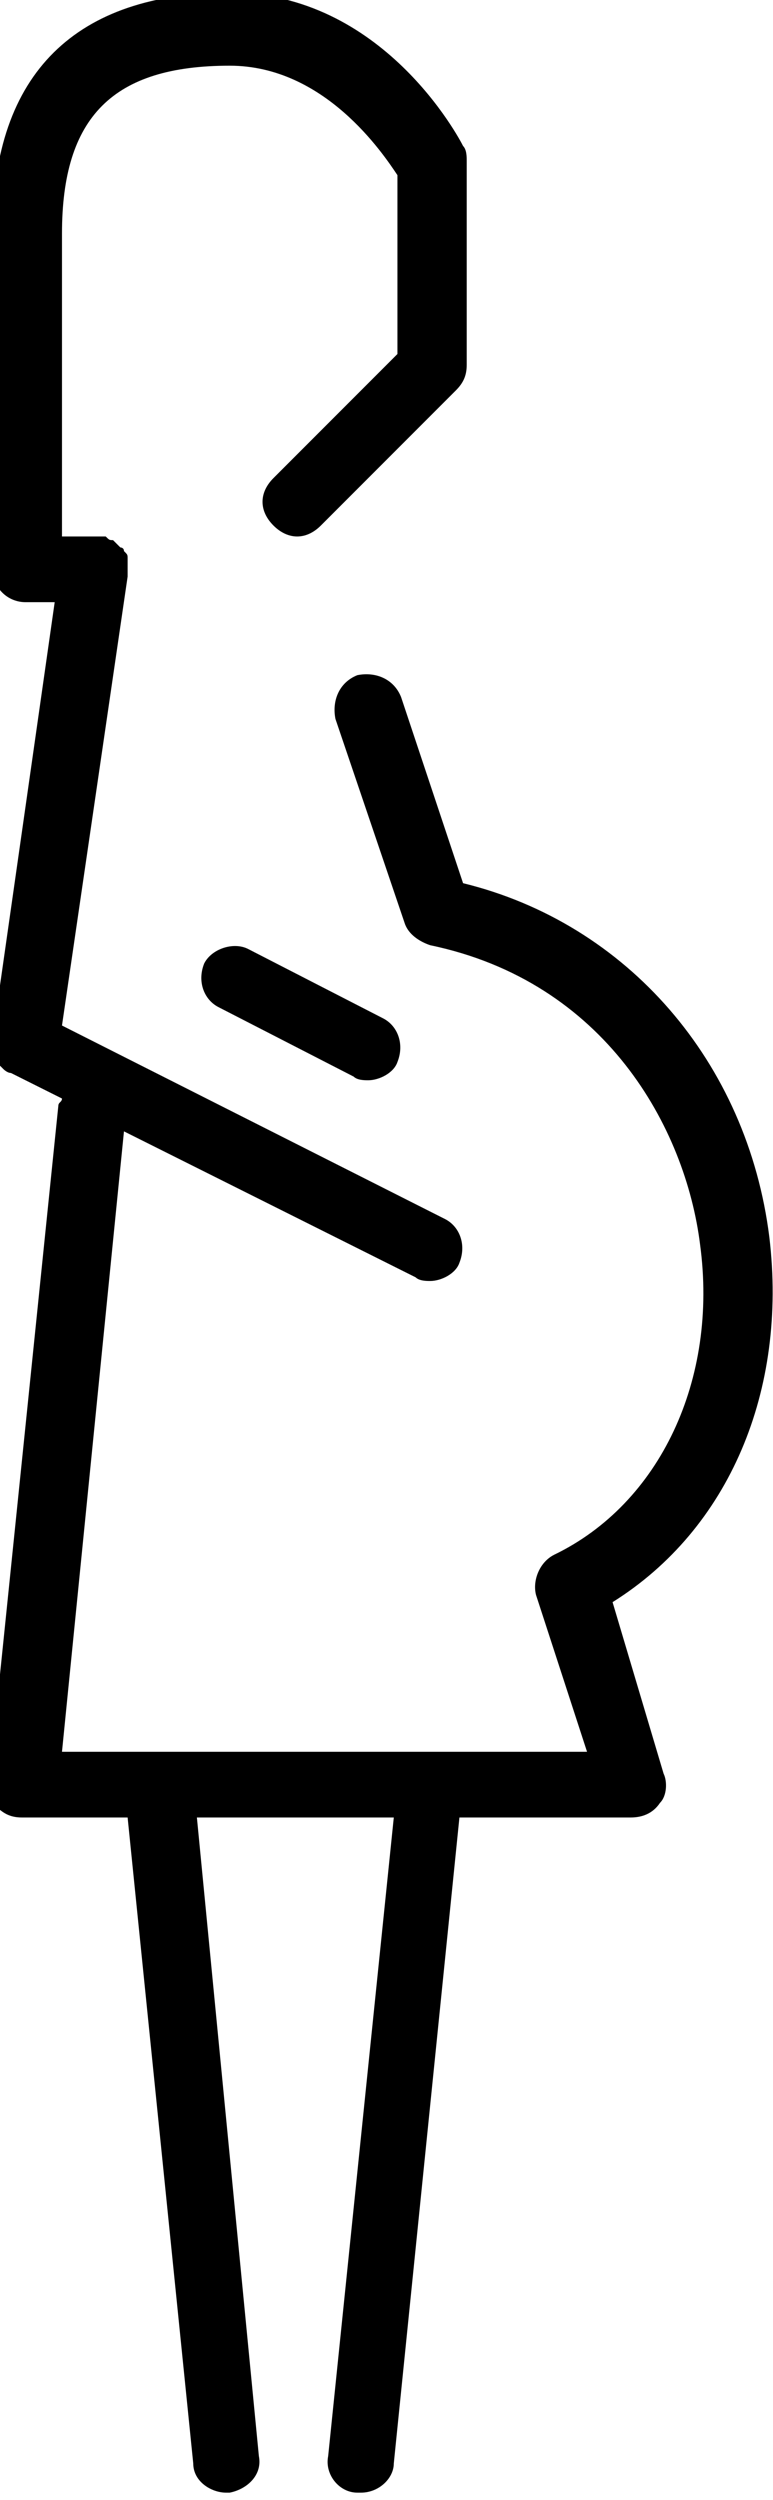 <?xml version="1.0" encoding="utf-8"?>
<!-- Generator: Adobe Illustrator 18.1.1, SVG Export Plug-In . SVG Version: 6.00 Build 0)  -->
<svg version="1.1" id="svg" xmlns="http://www.w3.org/2000/svg" xmlns:xlink="http://www.w3.org/1999/xlink" x="0px" y="0px"
	 viewBox="-386 231.2 21.2 68.5" enable-background="new -386 231.2 21.2 68.5" xml:space="preserve">
<path d="M-369.2,275.1c3.2-2,4.8-5.8,4.3-10c-0.6-4.8-3.9-8.6-8.4-9.7l-1.7-5.1c-0.2-0.5-0.7-0.7-1.2-0.6c-0.5,0.2-0.7,0.7-0.6,1.2
	l1.9,5.6c0.1,0.3,0.4,0.5,0.7,0.6c4.8,1,7,5,7.4,8.2c0.5,3.7-1.1,7.1-4,8.5c-0.4,0.2-0.6,0.7-0.5,1.1l1.4,4.3h-14.4l1.7-17l8,4
	c0.1,0.1,0.3,0.1,0.4,0.1c0.3,0,0.7-0.2,0.8-0.5c0.2-0.5,0-1-0.4-1.2l-10.5-5.3l1.8-12.3c0,0,0,0,0-0.1c0,0,0,0,0-0.1
	c0,0,0-0.1,0-0.1c0-0.1,0-0.1,0-0.2c0-0.1,0-0.1-0.1-0.2c0-0.1-0.1-0.1-0.1-0.1c0,0-0.1-0.1-0.1-0.1c0,0-0.1-0.1-0.1-0.1
	c-0.1,0-0.1,0-0.2-0.1c0,0-0.1,0-0.1,0c0,0,0,0-0.1,0s0,0-0.1,0h-0.9v-8.3c0-3.2,1.4-4.6,4.6-4.6c2.6,0,4.2,2.4,4.6,3v4.9l-3.4,3.4
	c-0.4,0.4-0.4,0.9,0,1.3c0.4,0.4,0.9,0.4,1.3,0l3.7-3.7c0.2-0.2,0.3-0.4,0.3-0.7v-5.6c0-0.1,0-0.3-0.1-0.4c-0.1-0.2-2.2-4.2-6.4-4.2
	c-4.2,0-6.5,2.2-6.5,6.5v9.3c0,0.5,0.4,0.9,0.9,0.9h0.8l-1.7,11.9c0,0,0,0,0,0c0,0.1,0,0.1,0,0.2c0,0.1,0,0.1,0,0.2
	c0,0.1,0,0.1,0.1,0.2c0,0.1,0,0.1,0.1,0.2c0,0,0.1,0.1,0.1,0.1c0,0,0.1,0.1,0.2,0.1c0,0,0,0,0,0l1.4,0.7c0,0.1-0.1,0.1-0.1,0.2
	l-1.9,18.5c0,0.3,0.1,0.5,0.2,0.7c0.2,0.2,0.4,0.3,0.7,0.3h2.9l1.8,17.7c0,0.5,0.5,0.8,0.9,0.8c0,0,0.1,0,0.1,0
	c0.5-0.1,0.9-0.5,0.8-1l-1.7-17.5h5.4l-1.8,17.5c-0.1,0.5,0.3,1,0.8,1c0,0,0.1,0,0.1,0c0.5,0,0.9-0.4,0.9-0.8l1.8-17.7h4.7
	c0.3,0,0.6-0.1,0.8-0.4c0.2-0.2,0.2-0.6,0.1-0.8L-369.2,275.1z M-380.4,257.6c-0.2,0.5,0,1,0.4,1.2l3.7,1.9c0.1,0.1,0.3,0.1,0.4,0.1
	c0.3,0,0.7-0.2,0.8-0.5c0.2-0.5,0-1-0.4-1.2l-3.7-1.9C-379.6,257-380.2,257.2-380.4,257.6z"/>
</svg>
